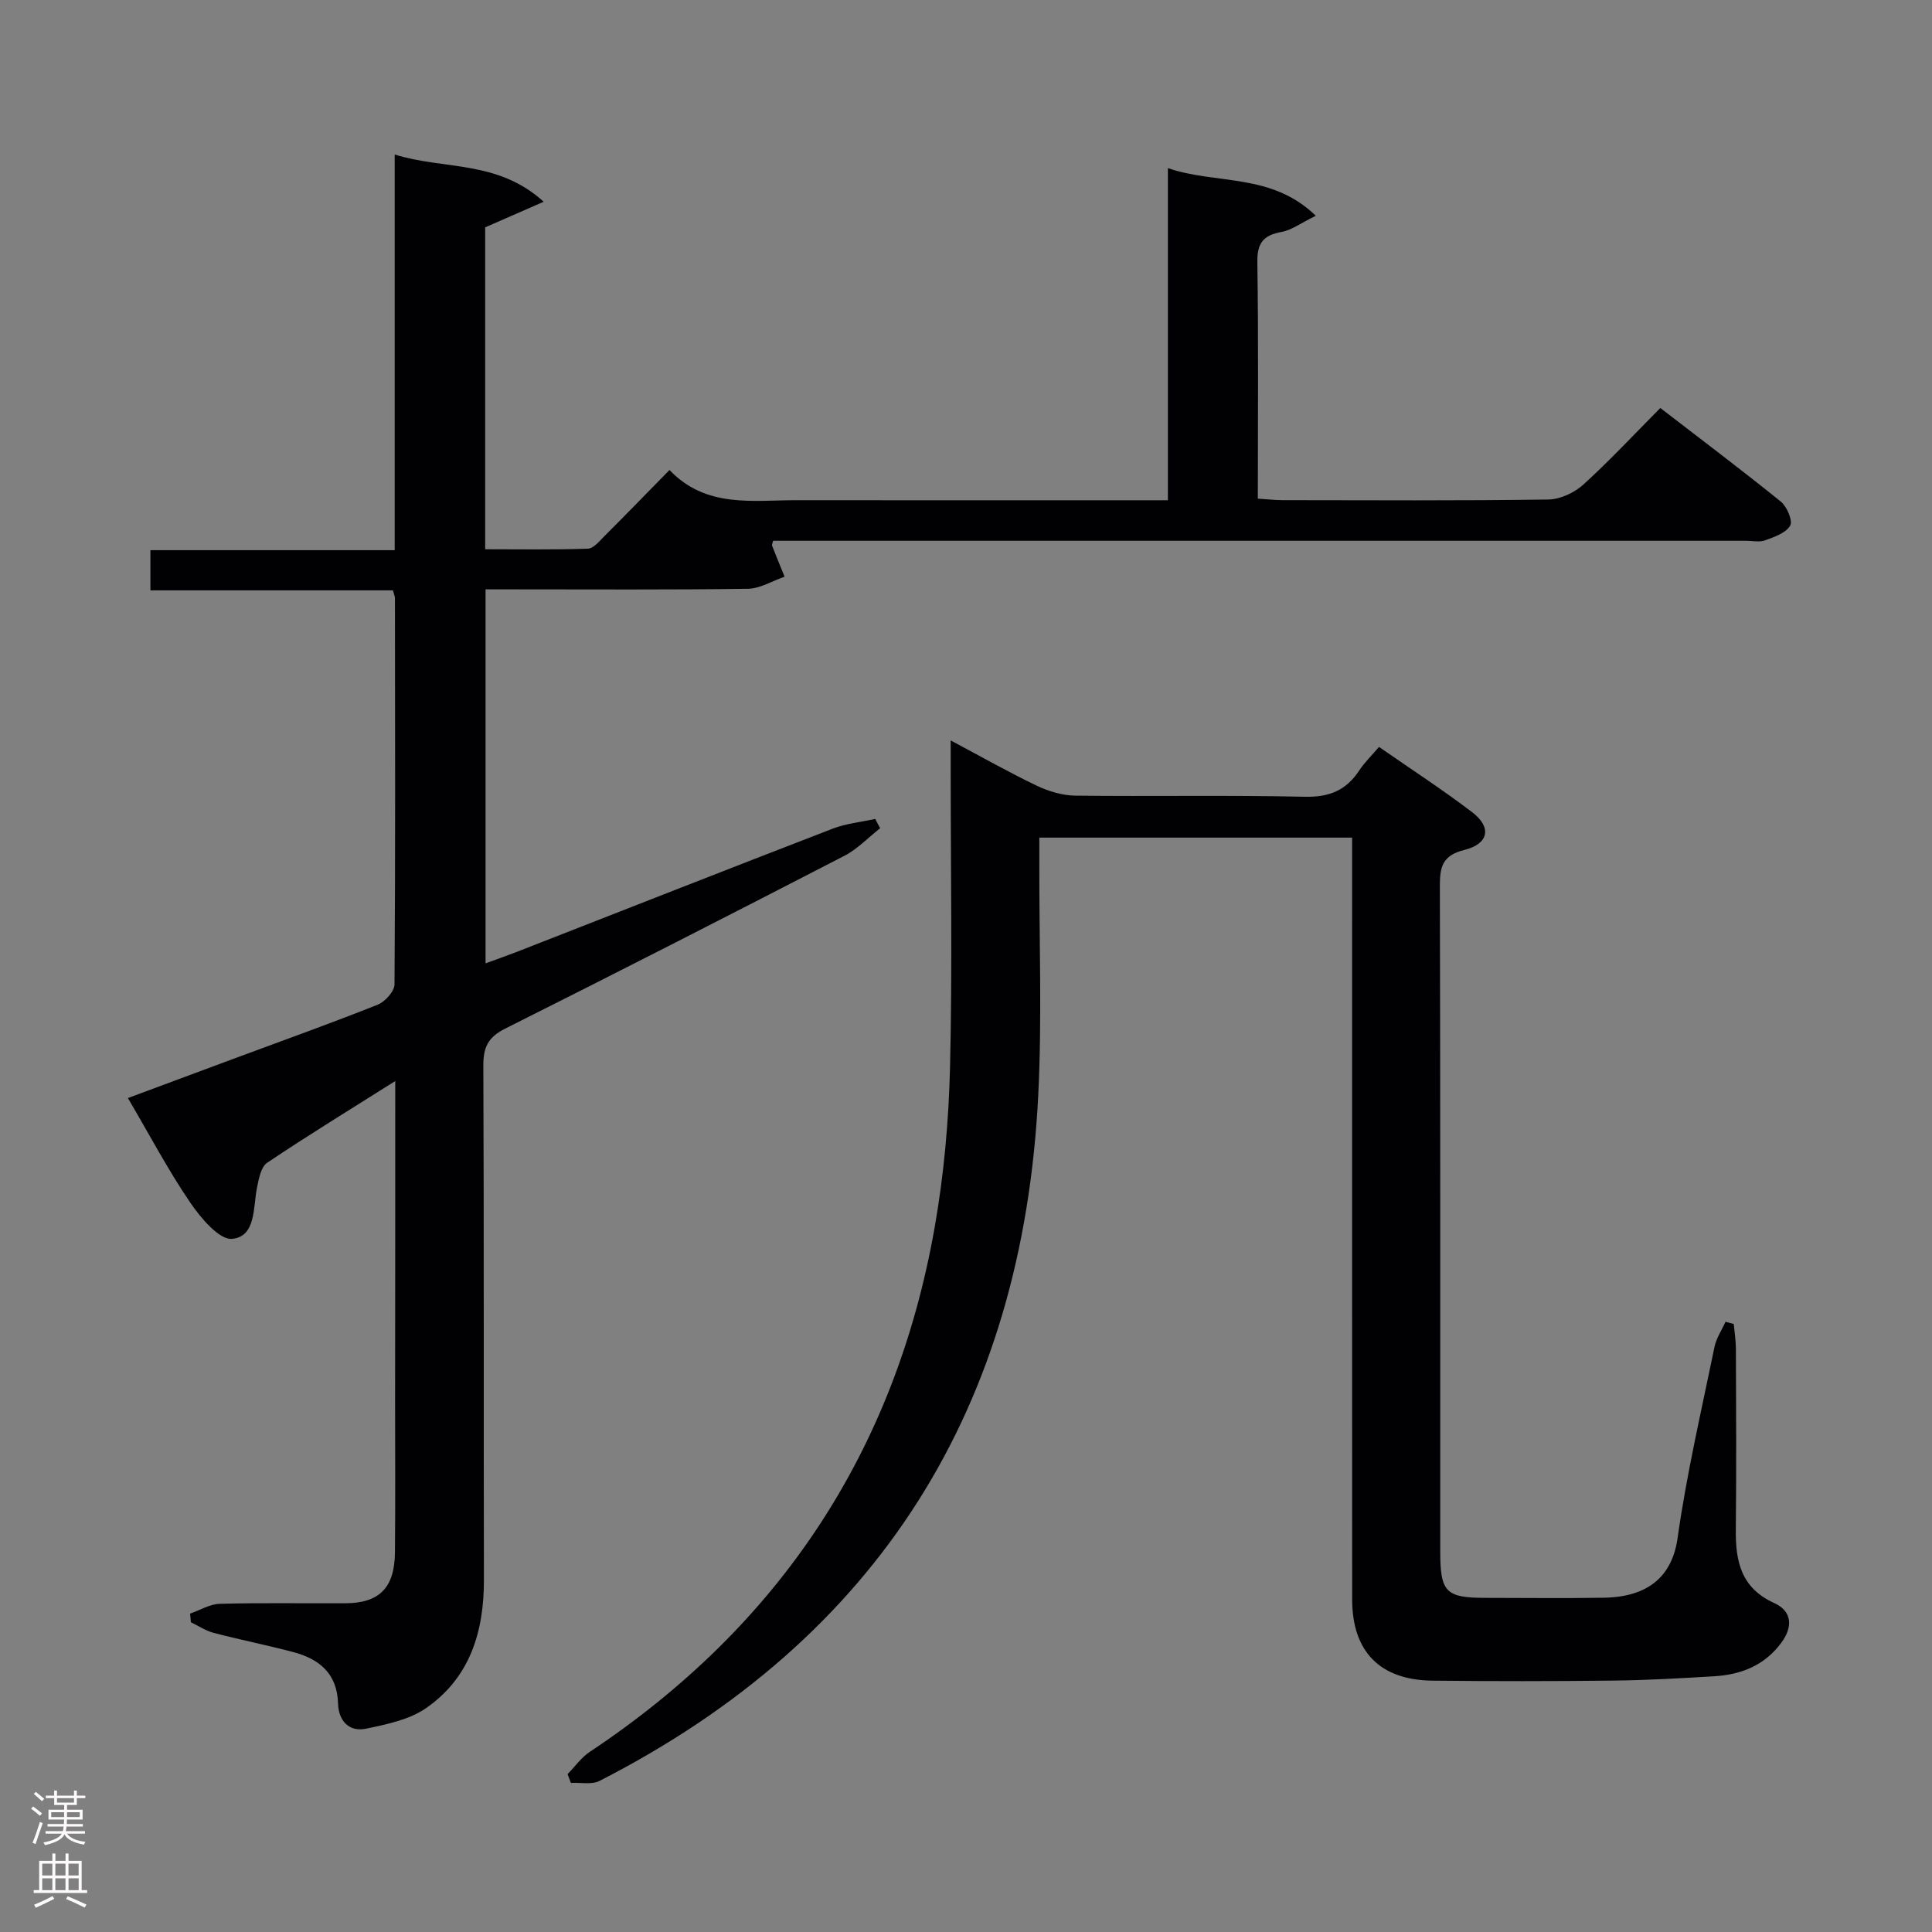 <svg enable-background="new 0 0 400 400" viewBox="0 0 400 400" xmlns="http://www.w3.org/2000/svg"><rect x="0" y="0" width="400" height="400" fill="#808080" stroke="none"/><path d="m81.83 223.82c-9.53 6.02-18.15 11.29-26.52 16.92-1.29.87-1.73 3.33-2.1 5.15-.83 4.13-.19 10.1-5.13 10.6-2.67.27-6.54-4.34-8.71-7.53-4.57-6.71-8.37-13.93-12.89-21.62 7.76-2.88 15.27-5.68 22.79-8.47 9.65-3.58 19.34-7.04 28.9-10.85 1.54-.61 3.5-2.76 3.51-4.22.19-26.66.12-53.32.09-79.98 0-.32-.16-.63-.41-1.59-16.52 0-33.23 0-50.22 0 0-3.03 0-5.43 0-8.32h50.58c0-27.35 0-54.23 0-81.92 10.26 3.22 21.22 1.05 30.85 9.78-4.79 2.09-8.26 3.61-12.12 5.3v66.65c7.09 0 14.17.12 21.25-.12 1.19-.04 2.43-1.58 3.46-2.62 4.35-4.35 8.64-8.76 13.45-13.67 7.61 7.96 17.21 6.23 26.43 6.25 23.49.03 46.99.01 70.48.01h6.28c0-23.01 0-45.44 0-68.76 10.1 3.46 21.36.89 30.62 9.86-3.1 1.52-5 2.97-7.09 3.35-3.76.68-5.07 2.28-5.01 6.27.25 16.14.1 32.28.1 48.95 1.96.12 3.55.31 5.14.31 18.33.02 36.66.13 54.98-.13 2.47-.03 5.4-1.4 7.27-3.09 5.42-4.91 10.41-10.29 15.94-15.86 8.46 6.52 16.82 12.81 24.95 19.38 1.27 1.03 2.51 3.97 1.94 4.97-.88 1.53-3.28 2.35-5.19 3.05-1.18.43-2.64.09-3.97.09-65.32 0-130.63 0-195.95 0-1.83 0-3.66 0-5.46 0-.1.45-.3.8-.21 1.03.83 2.15 1.71 4.28 2.58 6.41-2.54.87-5.07 2.47-7.63 2.5-16.16.23-32.32.12-48.49.12-1.81 0-3.62 0-5.79 0v77.43c2.27-.83 4.37-1.56 6.43-2.36 21.81-8.52 43.6-17.1 65.45-25.53 2.78-1.07 5.85-1.36 8.79-2.01.34.64.68 1.28 1.02 1.93-2.45 1.92-4.67 4.29-7.39 5.7-23.34 12.05-46.74 24.01-70.23 35.78-3.53 1.77-4.55 3.84-4.53 7.66.15 35.49.04 70.98.12 106.47.02 10.74-2.89 20.26-11.97 26.55-3.47 2.41-8.14 3.37-12.42 4.26-3.58.75-5.71-1.68-5.81-5.2-.18-6.26-3.92-9.25-9.36-10.68-5.45-1.43-10.99-2.54-16.45-3.97-1.63-.43-3.11-1.44-4.66-2.19-.05-.59-.11-1.19-.16-1.78 2.05-.71 4.09-1.98 6.16-2.03 8.66-.23 17.33-.07 25.99-.11 7.02-.03 10.19-3.2 10.26-10.5.1-10.5.03-20.99.03-31.49.03-21.6.03-43.24.03-66.13z" fill="#010103"/><path d="m196.83 153.3c6.47 3.44 12.05 6.61 17.82 9.37 2.45 1.17 5.31 2.03 8 2.06 15.83.19 31.66-.13 47.48.23 5.07.12 8.58-1.32 11.29-5.45 1.08-1.64 2.53-3.04 4.09-4.87 6.57 4.57 13.1 8.81 19.29 13.52 4.09 3.11 3.46 6.55-1.62 7.81-4.41 1.1-5.08 3.34-5.07 7.32.12 45.99.07 91.97.08 137.96 0 8.41 1.15 9.57 9.42 9.57 8.16 0 16.33.11 24.49-.03 9.26-.16 14.13-4.54 15.23-12.38 1.87-13.28 4.94-26.39 7.64-39.55.37-1.81 1.5-3.47 2.28-5.2.57.15 1.14.3 1.7.45.16 1.7.44 3.4.45 5.1.04 12.5.12 24.99-.02 37.49-.07 6.58 1.09 12.07 7.93 15.18 3.75 1.71 3.94 4.94 1.45 8.29-3.45 4.64-8.28 6.55-13.81 6.88-6.97.42-13.95.82-20.92.9-12.49.14-24.99.15-37.49.01-10.85-.13-16.58-6.03-16.59-16.8-.02-46.82-.01-93.64-.01-140.46 0-5.64 0-11.28 0-17.28-21.58 0-42.8 0-64.76 0v5.3c-.04 15.99.57 32.02-.22 47.98-3.2 64.54-32.9 112.39-90.82 142.01-1.63.83-3.95.31-5.94.42-.23-.61-.46-1.22-.69-1.82 1.53-1.56 2.84-3.44 4.61-4.62 39.18-26.04 63.19-62.14 71.37-108.46 1.93-10.92 2.93-22.1 3.2-33.19.5-20.48.14-40.98.14-61.48 0-1.77 0-3.55 0-6.26z" fill="#010103"/><g fill="#fcfafa"><path d="m6.44 374.46.42-.45c.65.47 1.27.95 1.85 1.44l-.45.49c-.65-.56-1.25-1.06-1.82-1.48m.93 7.33-.63-.26c.55-1.36 1.05-2.8 1.52-4.33.19.1.38.19.59.27-.46 1.29-.95 2.73-1.48 4.32m-.38-10.38.44-.42c.43.34 1.01.82 1.74 1.44l-.49.49c-.53-.51-1.09-1.01-1.69-1.51m2.5.35h1.72v-1.04h.59v1.04h3.52v-1.04h.59v1.04h1.75v.53h-1.75v1.42h-2.03v.97h3.22v2.03h-3.24c0 .35-.01.66-.03.93h3.32v.53h-3.37c-.03.27-.08.58-.15.94h3.96v.53h-3.71c.67.92 1.93 1.48 3.79 1.68-.13.24-.23.44-.29.59-2.13-.38-3.48-1.08-4.04-2.12-.43.97-1.77 1.72-4.03 2.23-.09-.19-.2-.37-.33-.55 2.1-.42 3.37-1.03 3.81-1.83h-3.36v-.53h3.58c.08-.29.13-.61.16-.94h-3.33v-.53h3.39c.02-.27.04-.58.04-.93h-3.23v-2.03h3.25v-.97h-2.07v-1.42h-1.73zm1.12 3.44v1h2.65c.01-.3.02-.44.01-.4v-.25-.35zm1.19-2h3.52v-.91h-3.52zm4.71 2h-2.63v.59c0 .16-.01.28-.01.4h2.64z"/><path d="m13.56 383.74h.63v1.52h2.72v6.07h1.13v.6h-11.06v-.6h1.13v-6.07h2.73v-1.52h.63v1.52h2.1v-1.52zm-2.69 8.83.38.56c-1.24.63-2.53 1.25-3.85 1.85-.1-.21-.21-.42-.34-.63 1.36-.55 2.63-1.15 3.81-1.78m-2.13-4.27h2.1v-2.45h-2.1zm0 3.04h2.1v-2.46h-2.1zm2.72-3.04h2.1v-2.45h-2.1zm0 3.04h2.1v-2.46h-2.1zm6.07 3.6c-1.41-.71-2.7-1.3-3.86-1.78l.35-.56c1.45.62 2.75 1.19 3.88 1.72zm-1.25-9.09h-2.1v2.45h2.1zm-2.09 5.49h2.1v-2.46h-2.1z"/></g></svg>